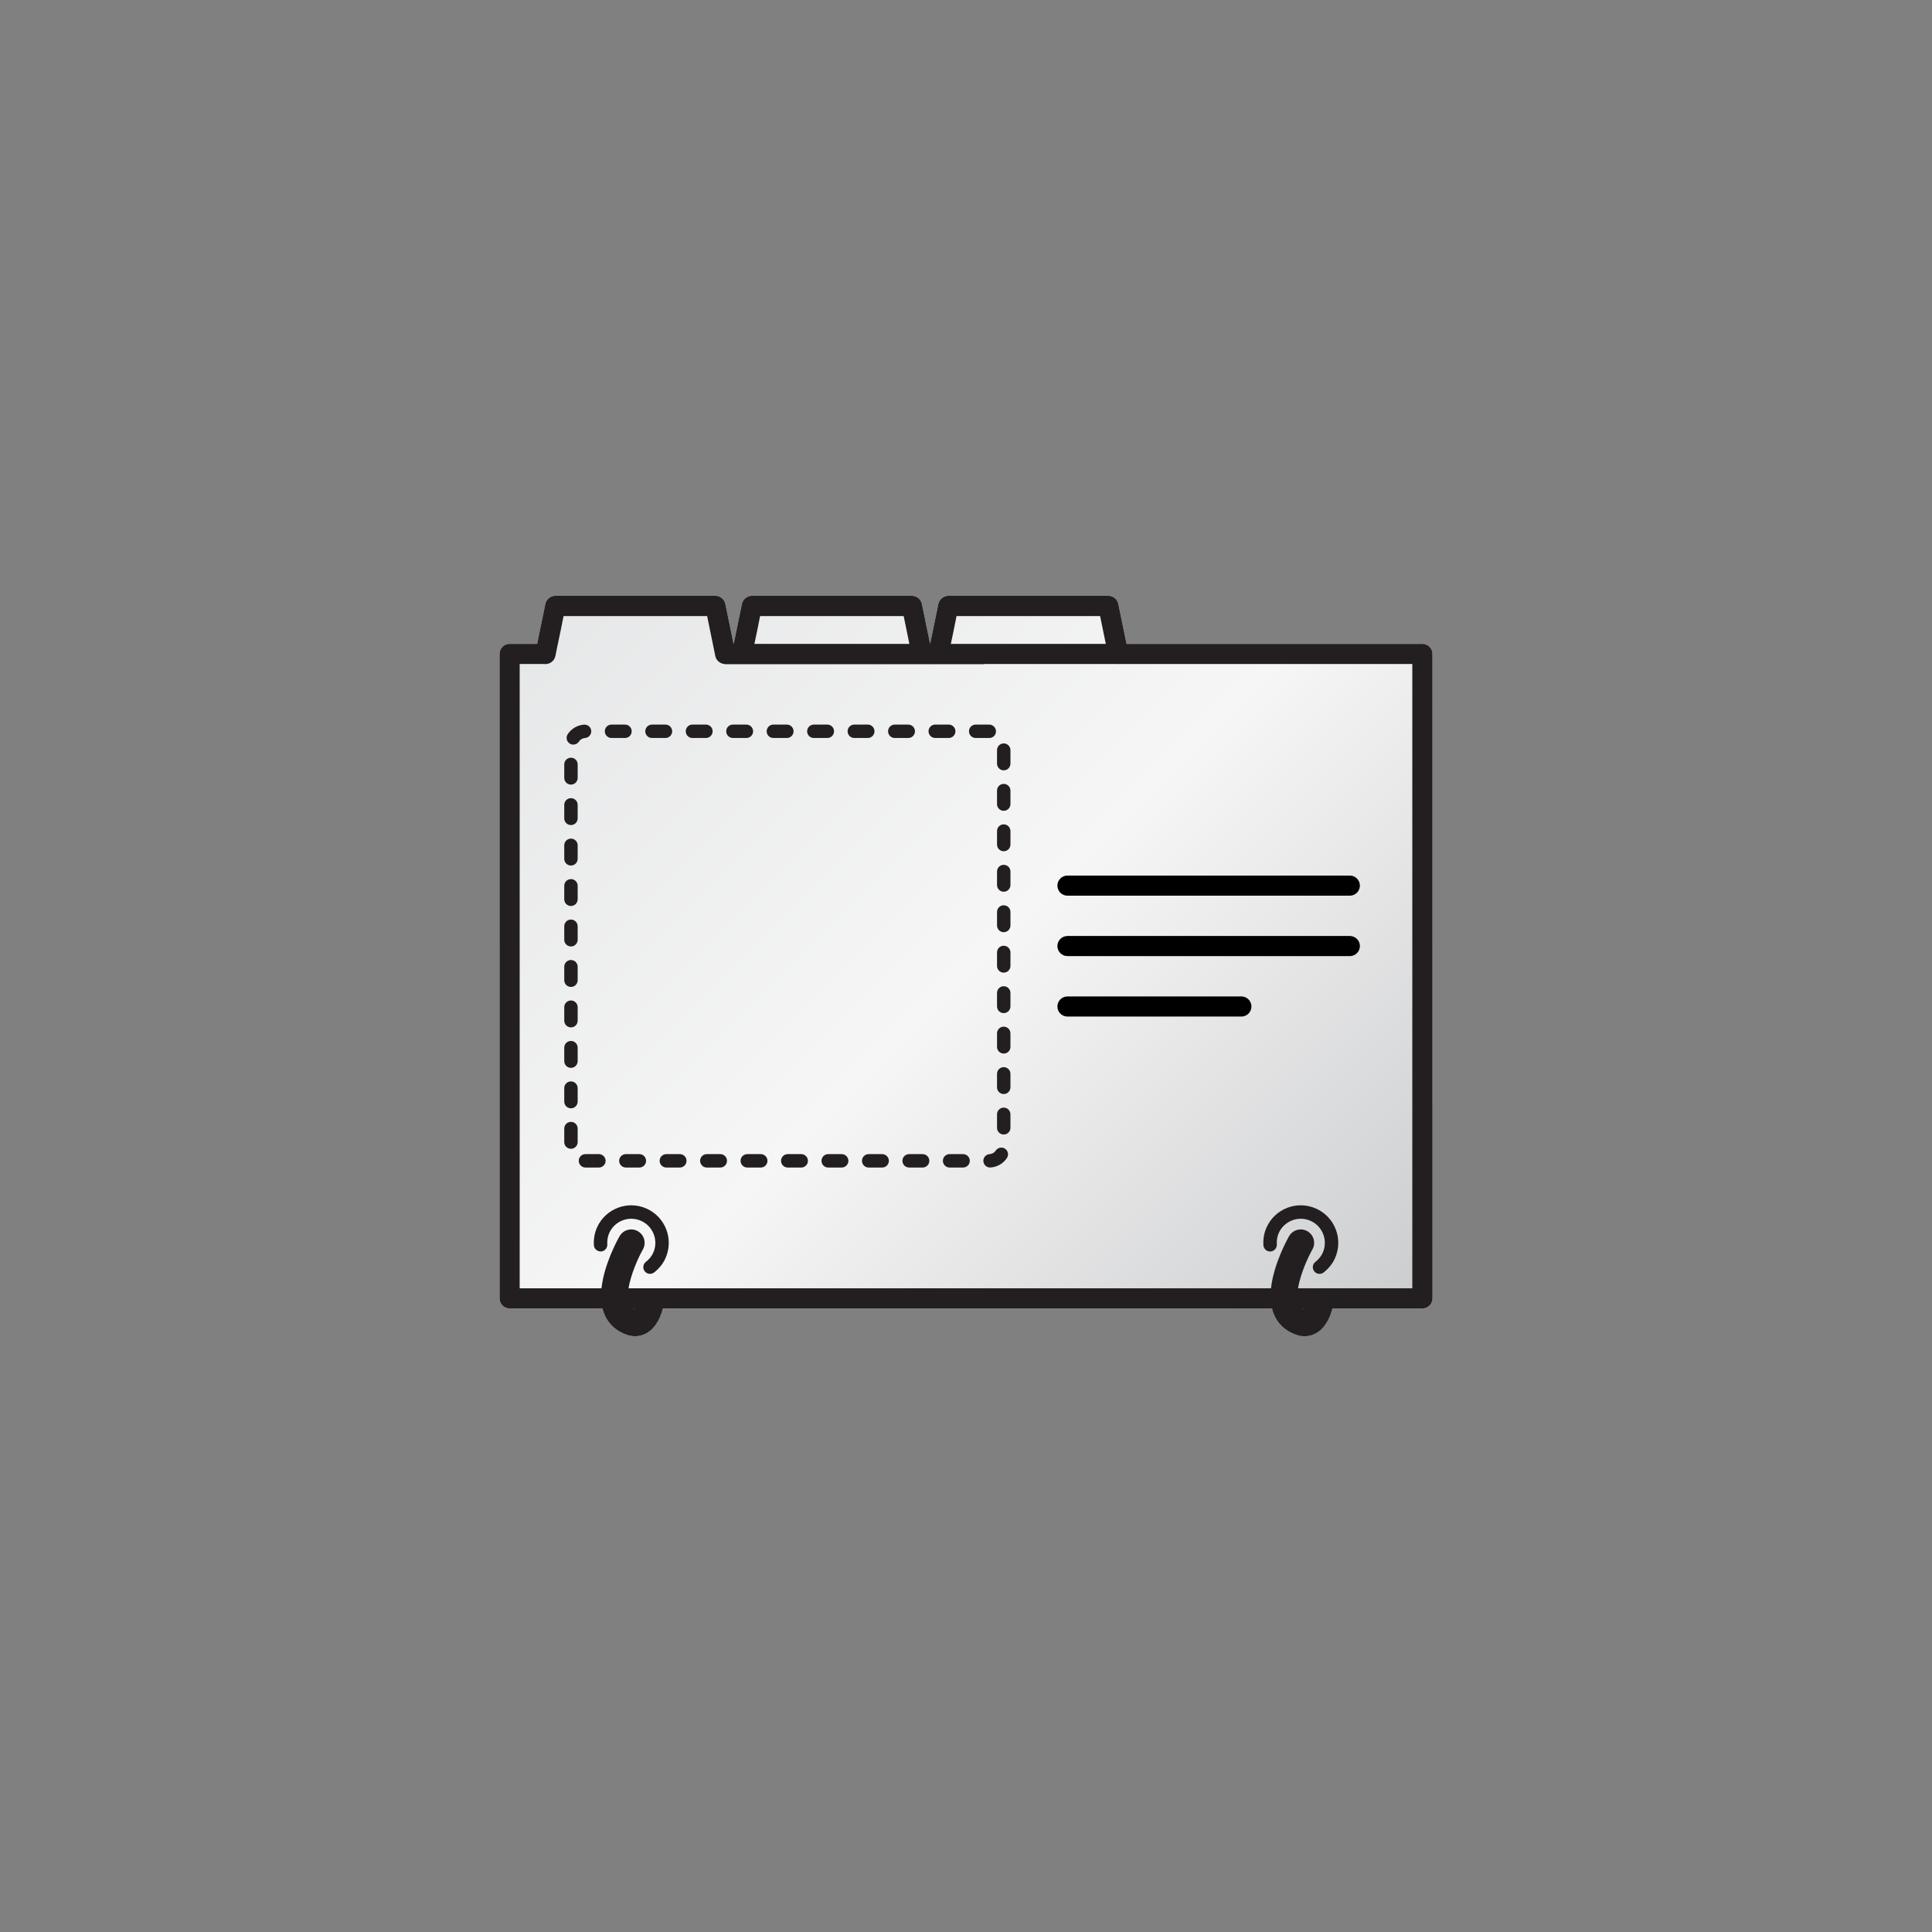 <?xml version="1.0" encoding="utf-8"?>
<!-- Generator: Adobe Illustrator 16.0.4, SVG Export Plug-In . SVG Version: 6.00 Build 0)  -->
<!DOCTYPE svg PUBLIC "-//W3C//DTD SVG 1.1//EN" "http://www.w3.org/Graphics/SVG/1.1/DTD/svg11.dtd">
<svg version="1.1" id="Layer_1" xmlns="http://www.w3.org/2000/svg" xmlns:xlink="http://www.w3.org/1999/xlink" x="0px" y="0px"
	 width="144px" height="144px" viewBox="0 0 144 144" enable-background="new 0 0 144 144" xml:space="preserve">
<rect x="0" y="0" width="144" height="144" fill="#808080" stroke="none"/>
<g>
	<defs>
		<path id="SVGID_1_" d="M70.682,44.408c-0.351,0-0.671,0.261-0.745,0.61c-0.203,0.986-0.408,1.987-0.611,2.973h-0.003
			c-0.203-0.986-0.407-1.987-0.611-2.973c-0.073-0.349-0.379-0.61-0.744-0.61H56.041c-0.35,0-0.671,0.261-0.744,0.61
			c-0.204,0.986-0.409,1.987-0.612,2.973h-0.01c-0.204-0.986-0.409-1.987-0.613-2.973c-0.072-0.349-0.379-0.61-0.743-0.61H41.392
			c-0.35,0-0.671,0.261-0.744,0.61c-0.205,0.986-0.408,1.987-0.612,2.973h-1.302h-0.75c-0.414,0-0.749,0.336-0.749,0.75v48.031
			c0,0.413,0.335,0.751,0.749,0.751h6.922c0.029,0.117,0.061,0.234,0.104,0.347c0.297,0.781,0.891,1.342,1.718,1.62
			c0.517,0.174,1.049,0.124,1.499-0.142c0.751-0.443,1.066-1.364,1.182-1.825h45.396c0.03,0.117,0.062,0.234,0.105,0.347
			c0.296,0.781,0.891,1.342,1.718,1.62c0.518,0.174,1.05,0.124,1.499-0.142c0.751-0.443,1.067-1.364,1.183-1.825h6.705
			c0.414,0,0.749-0.338,0.749-0.751V48.741c0-0.414-0.335-0.75-0.749-0.75h-0.75H83.965c-0.205-0.986-0.409-1.987-0.612-2.973
			c-0.072-0.349-0.379-0.61-0.744-0.61H70.682z"/>
	</defs>
	<clipPath id="SVGID_2_">
		<use xlink:href="#SVGID_1_"  overflow="visible"/>
	</clipPath>
	
		<linearGradient id="SVGID_3_" gradientUnits="userSpaceOnUse" x1="0" y1="144.006" x2="1" y2="144.006" gradientTransform="matrix(59.178 59.178 59.178 -59.178 -8479.286 8564.786)">
		<stop  offset="0" style="stop-color:#E6E7E8"/>
		<stop  offset="0.5" style="stop-color:#F6F6F6"/>
		<stop  offset="1" style="stop-color:#CBCCCE"/>
	</linearGradient>
	<polygon clip-path="url(#SVGID_2_)" fill="url(#SVGID_3_)" points="72,9.643 134.393,72.036 72,134.429 9.607,72.036 	"/>
</g>
<g>
	<defs>
		<rect id="SVGID_4_" width="144" height="144"/>
	</defs>
	<clipPath id="SVGID_5_">
		<use xlink:href="#SVGID_4_"  overflow="visible"/>
	</clipPath>
	<path clip-path="url(#SVGID_5_)" fill="#231F20" d="M48.203,90.087c-0.368-0.167-0.759-0.251-1.152-0.251
		c-0.333,0-0.666,0.06-0.988,0.181c-0.7,0.264-1.255,0.785-1.562,1.466c-0.185,0.41-0.264,0.857-0.235,1.327
		c0.017,0.275,0.243,0.472,0.53,0.468c0.275-0.017,0.485-0.254,0.468-0.529c-0.019-0.307,0.031-0.595,0.148-0.854
		c0.198-0.438,0.554-0.771,1.004-0.941c0.45-0.169,0.937-0.153,1.374,0.045c0.437,0.196,0.77,0.553,0.939,1.002
		c0.17,0.449,0.154,0.939-0.045,1.378c-0.115,0.255-0.298,0.481-0.543,0.672c-0.219,0.17-0.257,0.484-0.088,0.702
		s0.483,0.257,0.702,0.088c0.375-0.292,0.657-0.646,0.84-1.05c0.309-0.682,0.334-1.442,0.07-2.143
		C49.4,90.947,48.881,90.394,48.203,90.087"/>
	<path clip-path="url(#SVGID_5_)" fill="#231F20" d="M98.104,90.087c-0.368-0.167-0.761-0.251-1.152-0.251
		c-0.333,0-0.666,0.06-0.988,0.181c-0.699,0.264-1.256,0.785-1.562,1.466c-0.185,0.408-0.262,0.854-0.235,1.325
		c0.018,0.276,0.258,0.492,0.529,0.47c0.274-0.016,0.486-0.253,0.47-0.527c-0.018-0.31,0.032-0.598,0.148-0.855
		c0.196-0.438,0.554-0.771,1.004-0.941c0.451-0.171,0.938-0.153,1.374,0.045c0.437,0.196,0.77,0.553,0.938,1.003
		s0.154,0.938-0.045,1.377c-0.116,0.255-0.298,0.481-0.543,0.673c-0.218,0.17-0.257,0.484-0.087,0.702
		c0.17,0.219,0.483,0.256,0.702,0.086c0.374-0.292,0.656-0.646,0.839-1.049c0.309-0.681,0.334-1.441,0.071-2.142
		C99.303,90.948,98.784,90.394,98.104,90.087"/>
	<path clip-path="url(#SVGID_5_)" fill="#231F20" d="M106.016,47.991h-0.75H83.965c-0.204-0.986-0.408-1.986-0.612-2.973
		c-0.073-0.349-0.379-0.61-0.744-0.61H70.682c-0.35,0-0.671,0.261-0.744,0.61c-0.204,0.987-0.408,1.987-0.612,2.973h-0.002
		c-0.204-0.986-0.408-1.986-0.611-2.973c-0.073-0.349-0.379-0.61-0.745-0.61H56.042c-0.35,0-0.671,0.261-0.744,0.61
		c-0.205,0.987-0.409,1.987-0.612,2.973h-0.011c-0.204-0.986-0.408-1.986-0.612-2.973c-0.073-0.349-0.379-0.61-0.744-0.61H41.392
		c-0.35,0-0.671,0.261-0.744,0.61c-0.204,0.987-0.408,1.987-0.612,2.973h-1.301h-0.75c-0.414,0-0.75,0.336-0.75,0.75v48.032
		c0,0.414,0.336,0.75,0.75,0.75h6.921c0.029,0.118,0.061,0.235,0.104,0.349c0.298,0.779,0.892,1.34,1.718,1.62
		c0.517,0.174,1.049,0.123,1.499-0.142c0.752-0.444,1.067-1.366,1.183-1.827h45.397c0.028,0.118,0.062,0.235,0.104,0.349
		c0.296,0.779,0.892,1.34,1.719,1.62c0.517,0.174,1.049,0.123,1.497-0.142c0.753-0.444,1.068-1.366,1.185-1.827h6.704
		c0.414,0,0.75-0.336,0.75-0.75V48.741C106.766,48.327,106.43,47.991,106.016,47.991 M71.294,45.919h10.702
		c0.142,0.694,0.282,1.382,0.424,2.072H70.87C71.015,47.301,71.163,46.613,71.294,45.919 M56.653,45.919h10.702
		c0.141,0.694,0.283,1.382,0.424,2.072h-11.55C56.375,47.301,56.522,46.613,56.653,45.919 M47.262,97.554
		c-0.022-0.01-0.036-0.021-0.055-0.031h0.069C47.271,97.531,47.267,97.546,47.262,97.554 M97.163,97.554
		c-0.021-0.01-0.035-0.021-0.054-0.031h0.069C97.174,97.531,97.168,97.546,97.163,97.554 M105.266,96.022h-8.519
		c0.168-1.031,0.718-2.271,1.071-2.892c0.273-0.479,0.105-1.09-0.374-1.363c-0.157-0.09-0.326-0.132-0.494-0.132
		c-0.348,0-0.686,0.181-0.871,0.505c-0.15,0.266-1.152,2.085-1.346,3.882H46.846c0.168-1.031,0.716-2.271,1.07-2.892
		c0.273-0.479,0.106-1.09-0.374-1.363c-0.156-0.09-0.326-0.132-0.494-0.132c-0.347,0-0.685,0.181-0.869,0.505
		c-0.152,0.266-1.154,2.085-1.348,3.882h-6.097V49.491h1.907l0.006,0.015c0.031,0,0.057-0.011,0.087-0.015
		c0.334-0.038,0.59-0.274,0.657-0.581c0.063-0.307,0.124-0.613,0.188-0.919c0.145-0.69,0.294-1.378,0.425-2.072h10.702
		c0.141,0.694,0.282,1.382,0.424,2.072c0.063,0.306,0.125,0.612,0.188,0.919c0.067,0.307,0.335,0.543,0.66,0.581
		c0.029,0.004,0.055,0.015,0.084,0.015h1.235h13.415h1.225h3.379l0.03-0.015h9.922c0.028,0.004,0.054,0.015,0.084,0.015l0.006-0.015
		h21.907V96.022z"/>
	<path clip-path="url(#SVGID_5_)" fill="#231F20" d="M71.783,87.021h-1.006c-0.276,0-0.5-0.224-0.5-0.5s0.224-0.5,0.5-0.5h1.006
		c0.275,0,0.5,0.224,0.5,0.5S72.059,87.021,71.783,87.021 M68.767,87.021h-1.006c-0.276,0-0.5-0.224-0.5-0.5s0.224-0.5,0.5-0.5
		h1.006c0.276,0,0.5,0.224,0.5,0.5S69.043,87.021,68.767,87.021 M65.751,87.021h-1.005c-0.277,0-0.5-0.224-0.5-0.5
		s0.223-0.5,0.5-0.5h1.005c0.276,0,0.5,0.224,0.5,0.5S66.027,87.021,65.751,87.021 M62.735,87.021H61.73c-0.277,0-0.5-0.224-0.5-0.5
		s0.223-0.5,0.5-0.5h1.005c0.276,0,0.5,0.224,0.5,0.5S63.011,87.021,62.735,87.021 M59.719,87.021h-1.006
		c-0.276,0-0.5-0.224-0.5-0.5s0.224-0.5,0.5-0.5h1.006c0.276,0,0.5,0.224,0.5,0.5S59.995,87.021,59.719,87.021 M56.703,87.021
		h-1.006c-0.276,0-0.5-0.224-0.5-0.5s0.224-0.5,0.5-0.5h1.006c0.276,0,0.5,0.224,0.5,0.5S56.979,87.021,56.703,87.021
		 M53.687,87.021h-1.006c-0.276,0-0.5-0.224-0.5-0.5s0.224-0.5,0.5-0.5h1.006c0.276,0,0.5,0.224,0.5,0.5
		S53.963,87.021,53.687,87.021 M50.67,87.021h-1.005c-0.276,0-0.5-0.224-0.5-0.5s0.224-0.5,0.5-0.5h1.005c0.277,0,0.5,0.224,0.5,0.5
		S50.947,87.021,50.67,87.021 M47.654,87.021h-1.005c-0.276,0-0.5-0.224-0.5-0.5s0.224-0.5,0.5-0.5h1.005c0.277,0,0.5,0.224,0.5,0.5
		S47.931,87.021,47.654,87.021 M44.639,87.021H43.64c-0.277,0-0.504-0.224-0.504-0.5s0.22-0.5,0.497-0.5h1.006
		c0.276,0,0.5,0.224,0.5,0.5S44.915,87.021,44.639,87.021 M73.794,87.02c-0.264,0-0.483-0.205-0.499-0.471
		c-0.017-0.275,0.194-0.513,0.47-0.528c0.185-0.011,0.349-0.106,0.452-0.263c0.153-0.229,0.464-0.293,0.693-0.141
		s0.293,0.463,0.141,0.693c-0.274,0.414-0.733,0.68-1.228,0.708C73.813,87.02,73.804,87.02,73.794,87.02 M42.556,85.624
		c-0.277,0-0.5-0.223-0.5-0.5v-1.006c0-0.276,0.223-0.5,0.5-0.5c0.276,0,0.5,0.224,0.5,0.5v1.006
		C43.056,85.401,42.832,85.624,42.556,85.624 M74.813,84.56c-0.277,0-0.5-0.224-0.5-0.5v-1.005c0-0.276,0.223-0.5,0.5-0.5
		c0.275,0,0.5,0.224,0.5,0.5v1.005C75.313,84.336,75.089,84.56,74.813,84.56 M42.556,82.607c-0.277,0-0.5-0.224-0.5-0.5v-1.005
		c0-0.276,0.223-0.5,0.5-0.5c0.276,0,0.5,0.224,0.5,0.5v1.005C43.056,82.384,42.832,82.607,42.556,82.607 M74.813,81.544
		c-0.277,0-0.5-0.224-0.5-0.5v-1.006c0-0.276,0.223-0.5,0.5-0.5c0.275,0,0.5,0.224,0.5,0.5v1.006
		C75.313,81.32,75.089,81.544,74.813,81.544 M42.556,79.592c-0.277,0-0.5-0.224-0.5-0.5v-1.006c0-0.276,0.223-0.5,0.5-0.5
		c0.276,0,0.5,0.224,0.5,0.5v1.006C43.056,79.368,42.832,79.592,42.556,79.592 M74.813,78.527c-0.277,0-0.5-0.224-0.5-0.5v-1.005
		c0-0.276,0.223-0.5,0.5-0.5c0.275,0,0.5,0.224,0.5,0.5v1.005C75.313,78.304,75.089,78.527,74.813,78.527 M42.556,76.575
		c-0.277,0-0.5-0.224-0.5-0.5V75.07c0-0.276,0.223-0.5,0.5-0.5c0.276,0,0.5,0.224,0.5,0.5v1.005
		C43.056,76.352,42.832,76.575,42.556,76.575 M74.813,75.512c-0.277,0-0.5-0.224-0.5-0.5v-1.005c0-0.276,0.223-0.5,0.5-0.5
		c0.275,0,0.5,0.224,0.5,0.5v1.005C75.313,75.288,75.089,75.512,74.813,75.512 M42.556,73.56c-0.277,0-0.5-0.224-0.5-0.5v-1.006
		c0-0.276,0.223-0.5,0.5-0.5c0.276,0,0.5,0.224,0.5,0.5v1.006C43.056,73.336,42.832,73.56,42.556,73.56 M74.813,72.496
		c-0.277,0-0.5-0.225-0.5-0.5V70.99c0-0.276,0.223-0.5,0.5-0.5c0.275,0,0.5,0.224,0.5,0.5v1.006
		C75.313,72.271,75.089,72.496,74.813,72.496 M42.556,70.544c-0.277,0-0.5-0.224-0.5-0.5v-1.006c0-0.276,0.223-0.5,0.5-0.5
		c0.276,0,0.5,0.224,0.5,0.5v1.006C43.056,70.32,42.832,70.544,42.556,70.544 M74.813,69.48c-0.277,0-0.5-0.224-0.5-0.5v-1.006
		c0-0.276,0.223-0.5,0.5-0.5c0.275,0,0.5,0.224,0.5,0.5v1.006C75.313,69.256,75.089,69.48,74.813,69.48 M42.556,67.527
		c-0.277,0-0.5-0.223-0.5-0.5v-1.005c0-0.276,0.223-0.5,0.5-0.5c0.276,0,0.5,0.224,0.5,0.5v1.005
		C43.056,67.304,42.832,67.527,42.556,67.527 M74.813,66.464c-0.277,0-0.5-0.224-0.5-0.5v-1.005c0-0.277,0.223-0.5,0.5-0.5
		c0.275,0,0.5,0.223,0.5,0.5v1.005C75.313,66.24,75.089,66.464,74.813,66.464 M42.556,64.511c-0.277,0-0.5-0.223-0.5-0.5v-1.005
		c0-0.276,0.223-0.5,0.5-0.5c0.276,0,0.5,0.224,0.5,0.5v1.005C43.056,64.288,42.832,64.511,42.556,64.511 M74.813,63.448
		c-0.277,0-0.5-0.224-0.5-0.5v-1.005c0-0.277,0.223-0.5,0.5-0.5c0.275,0,0.5,0.223,0.5,0.5v1.005
		C75.313,63.224,75.089,63.448,74.813,63.448 M42.556,61.495c-0.277,0-0.5-0.223-0.5-0.5V59.99c0-0.276,0.223-0.5,0.5-0.5
		c0.276,0,0.5,0.224,0.5,0.5v1.005C43.056,61.272,42.832,61.495,42.556,61.495 M74.813,60.432c-0.277,0-0.5-0.224-0.5-0.5v-1.006
		c0-0.276,0.223-0.5,0.5-0.5c0.275,0,0.5,0.224,0.5,0.5v1.006C75.313,60.208,75.089,60.432,74.813,60.432 M42.556,58.48
		c-0.277,0-0.5-0.224-0.5-0.5v-1.006c0-0.276,0.223-0.5,0.5-0.5c0.276,0,0.5,0.224,0.5,0.5v1.006
		C43.056,58.256,42.832,58.48,42.556,58.48 M74.813,57.416c-0.277,0-0.5-0.224-0.5-0.5V55.91c0-0.276,0.223-0.5,0.5-0.5
		c0.275,0,0.5,0.224,0.5,0.5v1.006C75.313,57.192,75.089,57.416,74.813,57.416 M42.731,55.498c-0.093,0-0.188-0.027-0.272-0.081
		c-0.231-0.151-0.297-0.461-0.146-0.693c0.271-0.415,0.728-0.682,1.223-0.715c0.29-0.008,0.513,0.192,0.531,0.467
		c0.018,0.275-0.191,0.513-0.466,0.531c-0.182,0.012-0.35,0.111-0.45,0.264C43.055,55.418,42.895,55.498,42.731,55.498
		 M73.742,55.006h-1.02c-0.275,0-0.5-0.224-0.5-0.5s0.225-0.5,0.5-0.5h1.006c0.276,0,0.507,0.224,0.507,0.5
		S74.019,55.006,73.742,55.006 M70.712,55.006h-1.005c-0.276,0-0.5-0.224-0.5-0.5s0.224-0.5,0.5-0.5h1.005
		c0.277,0,0.5,0.224,0.5,0.5S70.989,55.006,70.712,55.006 M67.696,55.006h-1.005c-0.276,0-0.5-0.224-0.5-0.5s0.224-0.5,0.5-0.5
		h1.005c0.277,0,0.5,0.224,0.5,0.5S67.973,55.006,67.696,55.006 M64.68,55.006h-1.005c-0.277,0-0.5-0.224-0.5-0.5s0.223-0.5,0.5-0.5
		h1.005c0.277,0,0.5,0.224,0.5,0.5S64.957,55.006,64.68,55.006 M61.665,55.006h-1.006c-0.276,0-0.5-0.224-0.5-0.5s0.224-0.5,0.5-0.5
		h1.006c0.276,0,0.5,0.224,0.5,0.5S61.941,55.006,61.665,55.006 M58.648,55.006h-1.005c-0.276,0-0.5-0.224-0.5-0.5
		s0.224-0.5,0.5-0.5h1.005c0.277,0,0.5,0.224,0.5,0.5S58.925,55.006,58.648,55.006 M55.632,55.006h-1.005
		c-0.276,0-0.5-0.224-0.5-0.5s0.224-0.5,0.5-0.5h1.005c0.277,0,0.5,0.224,0.5,0.5S55.909,55.006,55.632,55.006 M52.616,55.006
		h-1.005c-0.277,0-0.5-0.224-0.5-0.5s0.223-0.5,0.5-0.5h1.005c0.277,0,0.5,0.224,0.5,0.5S52.893,55.006,52.616,55.006 M49.6,55.006
		h-1.005c-0.277,0-0.5-0.224-0.5-0.5s0.223-0.5,0.5-0.5H49.6c0.276,0,0.5,0.224,0.5,0.5S49.876,55.006,49.6,55.006 M46.584,55.006
		h-1.005c-0.277,0-0.5-0.224-0.5-0.5s0.223-0.5,0.5-0.5h1.005c0.276,0,0.5,0.224,0.5,0.5S46.86,55.006,46.584,55.006"/>
	<path clip-path="url(#SVGID_5_)" d="M78.812,66.009c0,0.414,0.336,0.75,0.75,0.75h21.046c0.415,0,0.75-0.336,0.75-0.75
		s-0.335-0.75-0.75-0.75H79.562C79.148,65.259,78.812,65.595,78.812,66.009"/>
	<path clip-path="url(#SVGID_5_)" d="M100.609,69.763H79.562c-0.415,0-0.75,0.336-0.75,0.75s0.335,0.75,0.75,0.75h21.047
		c0.413,0,0.75-0.336,0.75-0.75S101.022,69.763,100.609,69.763"/>
	<path clip-path="url(#SVGID_5_)" d="M92.525,74.269H79.563c-0.415,0-0.75,0.336-0.75,0.75c0,0.413,0.335,0.75,0.75,0.75h12.962
		c0.414,0,0.75-0.337,0.75-0.75C93.275,74.604,92.939,74.269,92.525,74.269"/>
	<line clip-path="url(#SVGID_5_)" fill="#6D6E70" x1="71.294" y1="45.918" x2="81.996" y2="45.918"/>
	<line clip-path="url(#SVGID_5_)" fill="#6D6E70" x1="56.653" y1="45.918" x2="67.355" y2="45.918"/>
</g>
</svg>
